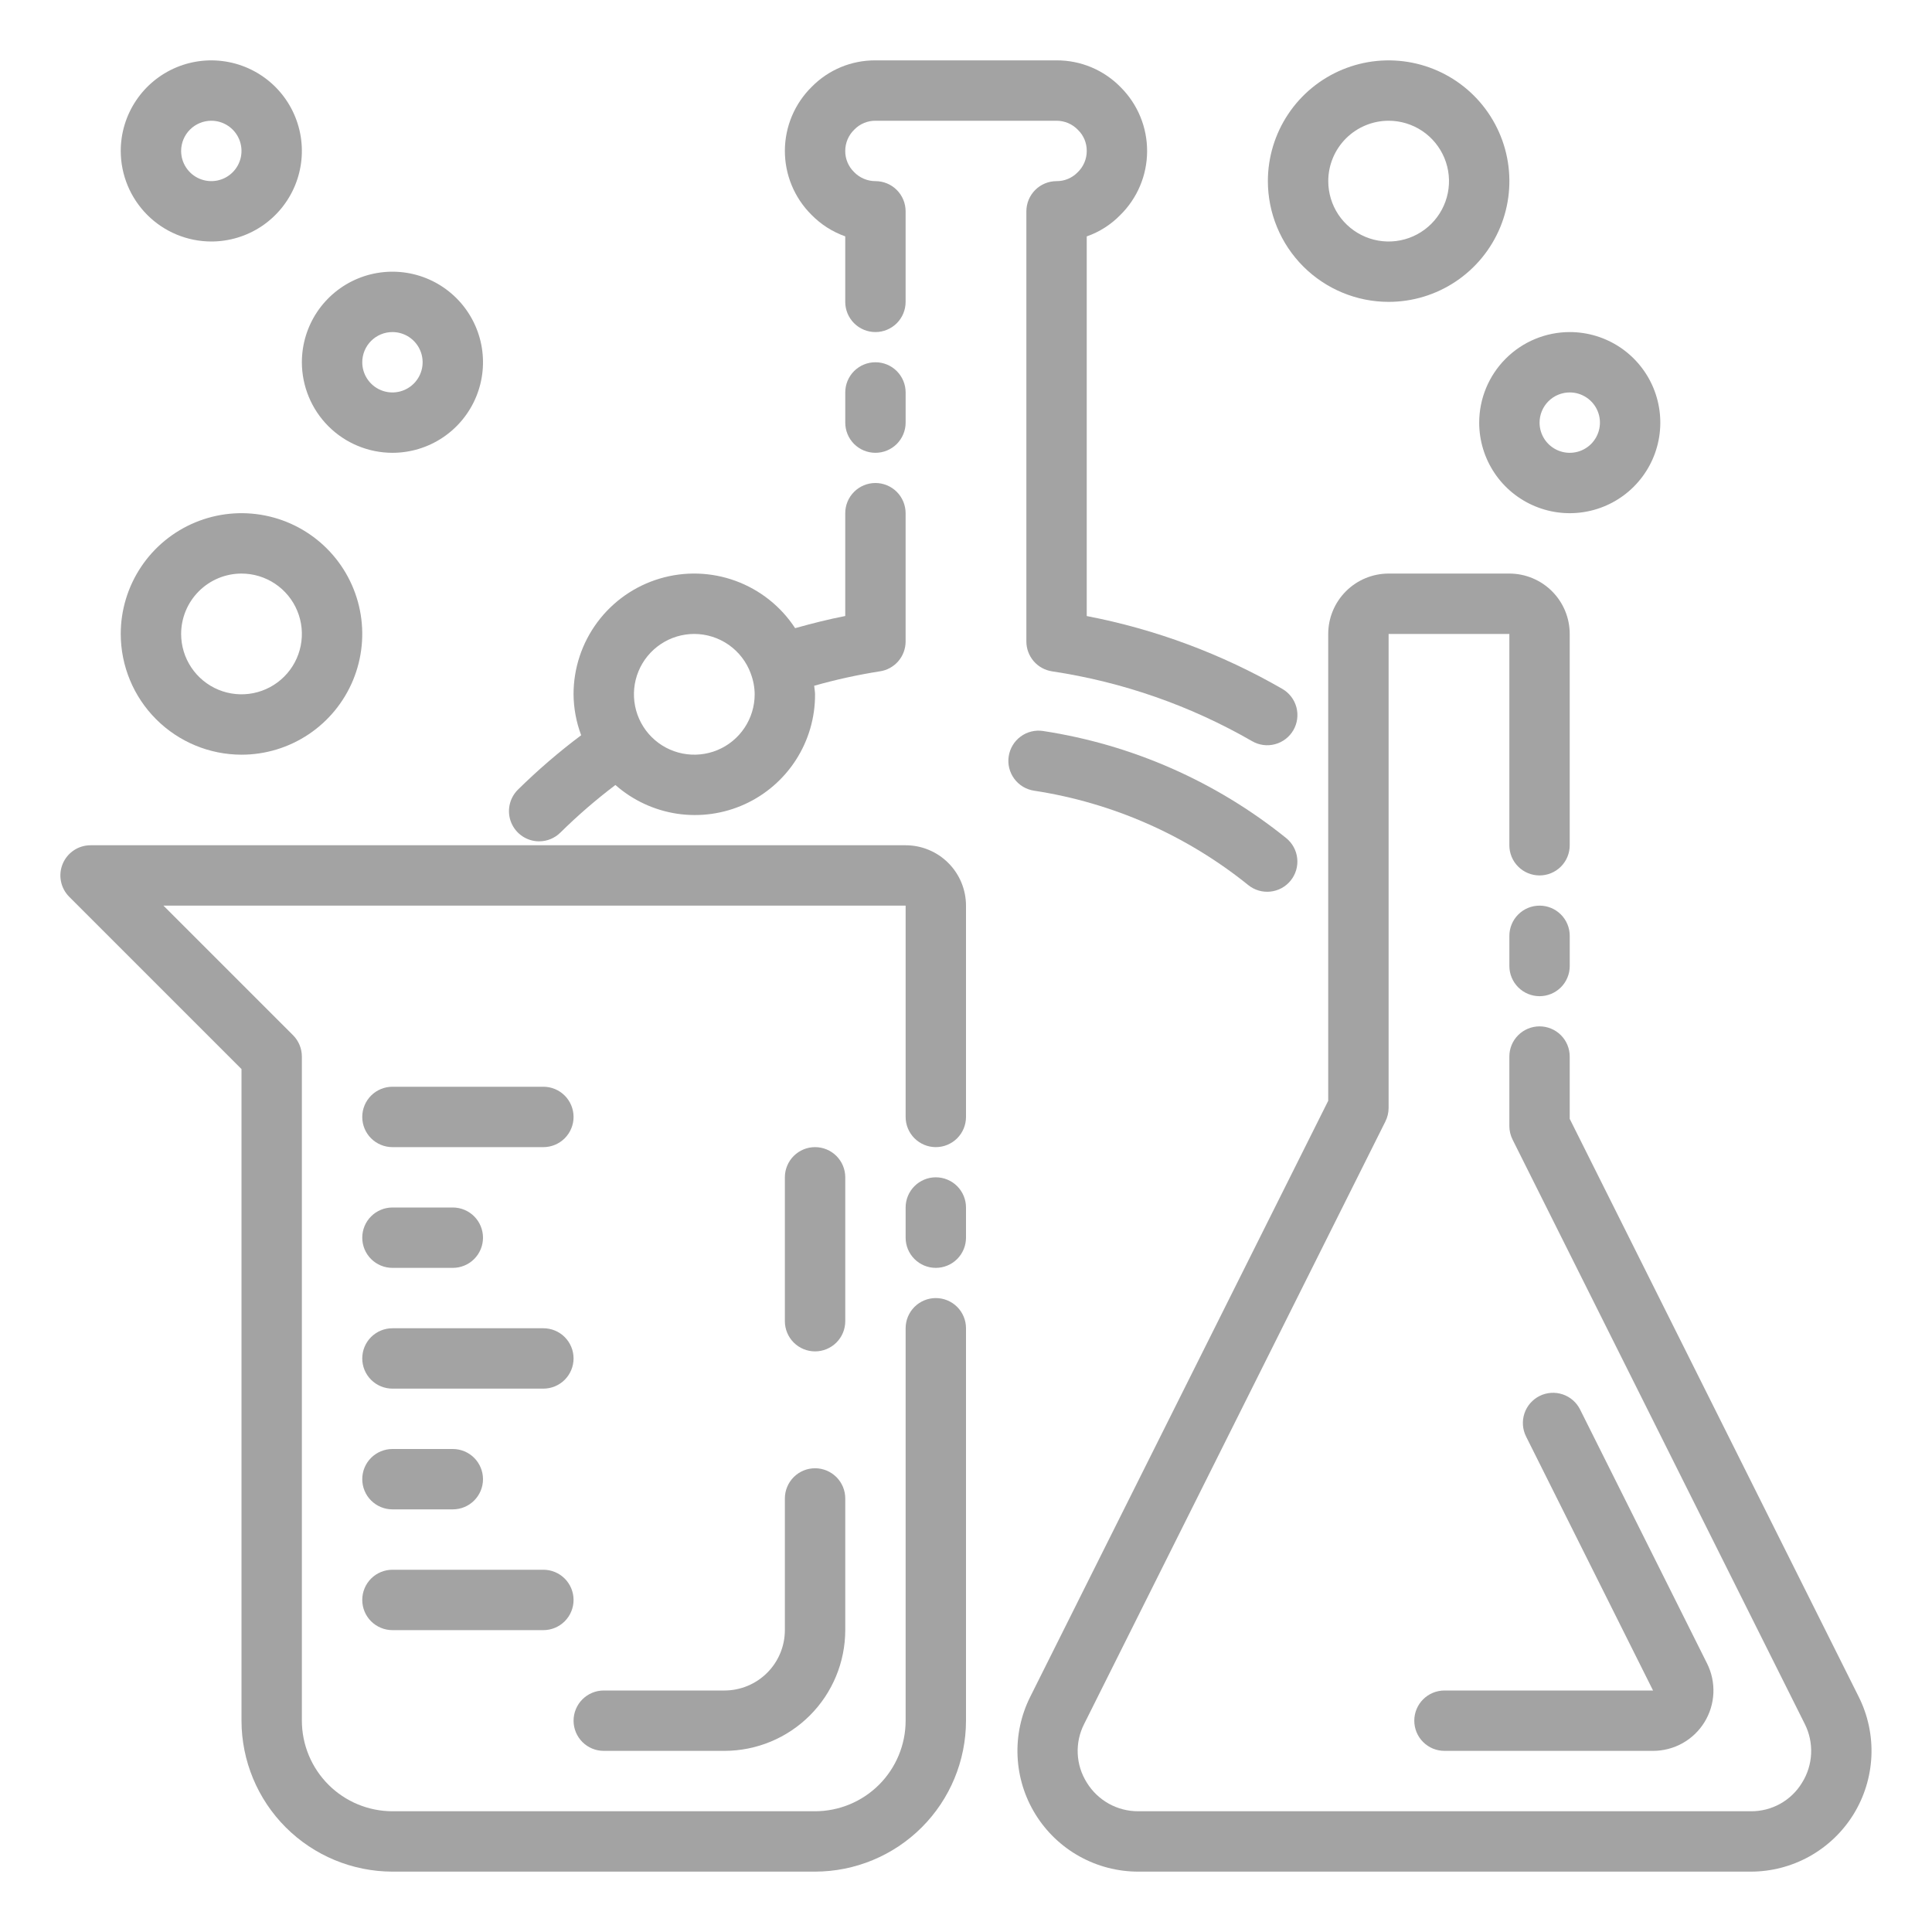 <svg width="97" height="97" viewBox="0 0 97 97" fill="none" xmlns="http://www.w3.org/2000/svg">
<path d="M27.069 42.24C27.268 42.241 27.465 42.202 27.649 42.125C27.833 42.049 28 41.937 28.141 41.796C29.007 40.942 29.928 40.146 30.898 39.412C31.77 40.181 32.847 40.682 33.998 40.855C35.148 41.026 36.324 40.862 37.384 40.381C38.443 39.9 39.34 39.122 39.968 38.143C40.596 37.163 40.927 36.023 40.921 34.859C40.921 34.712 40.888 34.574 40.878 34.43C41.961 34.123 43.061 33.881 44.173 33.706C44.533 33.654 44.862 33.473 45.1 33.198C45.338 32.923 45.468 32.571 45.468 32.207V25.766C45.468 25.364 45.308 24.978 45.024 24.694C44.74 24.41 44.354 24.25 43.953 24.25C43.55 24.25 43.165 24.41 42.881 24.694C42.596 24.978 42.437 25.364 42.437 25.766V30.928C41.609 31.089 40.767 31.302 39.921 31.538C39.207 30.446 38.159 29.614 36.933 29.165C35.708 28.717 34.37 28.676 33.12 29.05C31.869 29.423 30.773 30.19 29.994 31.237C29.215 32.284 28.795 33.554 28.796 34.859C28.802 35.562 28.932 36.257 29.179 36.914C28.058 37.754 26.995 38.669 25.997 39.653C25.786 39.865 25.641 40.135 25.583 40.429C25.524 40.723 25.554 41.028 25.669 41.305C25.784 41.582 25.978 41.819 26.227 41.985C26.476 42.152 26.769 42.241 27.069 42.241L27.069 42.24ZM34.859 31.828C35.476 31.83 36.078 32.02 36.584 32.373C37.09 32.727 37.476 33.226 37.69 33.805V33.806V33.808C37.819 34.144 37.887 34.5 37.89 34.859C37.89 35.459 37.712 36.045 37.379 36.543C37.046 37.042 36.573 37.431 36.019 37.66C35.465 37.889 34.855 37.949 34.267 37.832C33.679 37.715 33.139 37.427 32.715 37.003C32.291 36.579 32.003 36.039 31.886 35.451C31.769 34.863 31.829 34.253 32.058 33.699C32.288 33.145 32.676 32.672 33.175 32.339C33.673 32.006 34.259 31.828 34.859 31.828Z" fill="#A3A3A3"/>
<path d="M42.437 11.867V15.156C42.437 15.558 42.597 15.944 42.881 16.228C43.165 16.512 43.551 16.672 43.953 16.672C44.355 16.672 44.74 16.512 45.025 16.228C45.309 15.944 45.468 15.558 45.468 15.156V10.609C45.468 10.207 45.309 9.822 45.025 9.538C44.74 9.253 44.355 9.094 43.953 9.094C43.751 9.094 43.55 9.053 43.365 8.973C43.179 8.894 43.011 8.777 42.872 8.63C42.733 8.493 42.623 8.329 42.548 8.148C42.473 7.967 42.435 7.774 42.437 7.578C42.437 7.376 42.478 7.176 42.557 6.991C42.637 6.805 42.754 6.638 42.901 6.499C43.038 6.359 43.201 6.249 43.382 6.174C43.563 6.099 43.757 6.061 43.953 6.062H53.047C53.249 6.062 53.449 6.103 53.635 6.183C53.821 6.263 53.988 6.38 54.127 6.527C54.267 6.664 54.377 6.827 54.452 7.008C54.526 7.189 54.564 7.383 54.562 7.578C54.563 7.78 54.522 7.98 54.442 8.166C54.363 8.351 54.246 8.518 54.099 8.657C53.962 8.797 53.798 8.908 53.617 8.983C53.437 9.058 53.242 9.096 53.047 9.094C52.645 9.094 52.259 9.253 51.975 9.538C51.691 9.822 51.531 10.207 51.531 10.609V32.207C51.531 32.57 51.661 32.92 51.898 33.196C52.134 33.471 52.462 33.651 52.82 33.706C56.359 34.237 59.767 35.427 62.868 37.214C63.216 37.415 63.63 37.469 64.018 37.364C64.406 37.26 64.737 37.005 64.938 36.657C65.138 36.309 65.192 35.895 65.088 35.507C64.983 35.118 64.729 34.788 64.381 34.587C61.334 32.83 58.016 31.594 54.562 30.93V11.869C55.197 11.648 55.771 11.282 56.241 10.801C56.667 10.383 57.006 9.885 57.238 9.335C57.47 8.785 57.591 8.195 57.593 7.598C57.596 7.001 57.48 6.409 57.253 5.858C57.026 5.306 56.691 4.804 56.269 4.383C55.85 3.952 55.349 3.611 54.795 3.378C54.242 3.146 53.647 3.028 53.047 3.031H43.953C43.359 3.027 42.77 3.142 42.222 3.369C41.673 3.597 41.175 3.932 40.759 4.355C40.333 4.773 39.994 5.272 39.762 5.821C39.53 6.371 39.409 6.962 39.406 7.559C39.404 8.155 39.519 8.747 39.747 9.299C39.974 9.851 40.309 10.352 40.731 10.774C41.208 11.265 41.792 11.639 42.437 11.867Z" fill="#A3A3A3"/>
<path d="M43.953 18.188C43.551 18.188 43.166 18.347 42.881 18.631C42.597 18.916 42.438 19.301 42.438 19.703V21.219C42.438 21.621 42.597 22.006 42.881 22.291C43.166 22.575 43.551 22.734 43.953 22.734C44.355 22.734 44.741 22.575 45.025 22.291C45.309 22.006 45.469 21.621 45.469 21.219V19.703C45.469 19.301 45.309 18.916 45.025 18.631C44.741 18.347 44.355 18.188 43.953 18.188Z" fill="#A3A3A3"/>
<path d="M62.672 44.438C62.827 44.563 63.005 44.656 63.196 44.712C63.387 44.768 63.588 44.785 63.786 44.764C63.983 44.743 64.175 44.682 64.35 44.587C64.525 44.491 64.679 44.362 64.803 44.207C64.928 44.052 65.021 43.874 65.077 43.683C65.133 43.492 65.151 43.292 65.129 43.094C65.108 42.896 65.048 42.704 64.952 42.529C64.857 42.355 64.728 42.201 64.573 42.076C61.051 39.238 56.84 37.383 52.369 36.701C52.172 36.671 51.972 36.68 51.778 36.728C51.585 36.776 51.403 36.861 51.243 36.98C51.083 37.098 50.947 37.246 50.845 37.417C50.742 37.587 50.674 37.776 50.644 37.973C50.614 38.17 50.623 38.37 50.671 38.564C50.719 38.757 50.805 38.939 50.923 39.099C51.041 39.259 51.189 39.395 51.36 39.497C51.53 39.6 51.719 39.668 51.916 39.698C55.857 40.3 59.569 41.935 62.672 44.438Z" fill="#A3A3A3"/>
<path d="M46.984 59.109C46.582 59.109 46.197 59.269 45.913 59.553C45.628 59.837 45.469 60.223 45.469 60.625V62.141C45.469 62.543 45.628 62.928 45.913 63.212C46.197 63.497 46.582 63.656 46.984 63.656C47.386 63.656 47.772 63.497 48.056 63.212C48.34 62.928 48.5 62.543 48.5 62.141V60.625C48.5 60.223 48.34 59.837 48.056 59.553C47.772 59.269 47.386 59.109 46.984 59.109Z" fill="#A3A3A3"/>
<path d="M45.469 42.438H4.547C4.247 42.438 3.954 42.526 3.705 42.693C3.456 42.86 3.262 43.096 3.147 43.373C3.032 43.65 3.002 43.955 3.061 44.249C3.119 44.543 3.264 44.813 3.475 45.025L12.125 53.675V86.391C12.127 88.4 12.927 90.326 14.347 91.747C15.768 93.167 17.694 93.966 19.703 93.969H40.922C42.931 93.966 44.857 93.167 46.278 91.747C47.699 90.326 48.498 88.4 48.5 86.391V66.688C48.5 66.285 48.34 65.9 48.056 65.616C47.772 65.332 47.386 65.172 46.984 65.172C46.583 65.172 46.197 65.332 45.913 65.616C45.629 65.9 45.469 66.285 45.469 66.688V86.391C45.468 87.596 44.988 88.752 44.136 89.604C43.283 90.457 42.127 90.936 40.922 90.938H19.703C18.498 90.936 17.342 90.457 16.49 89.604C15.637 88.752 15.158 87.596 15.156 86.391V53.047C15.156 52.645 14.997 52.26 14.713 51.975L8.206 45.469H45.469V56.078C45.469 56.48 45.629 56.866 45.913 57.15C46.197 57.434 46.583 57.594 46.984 57.594C47.386 57.594 47.772 57.434 48.056 57.15C48.34 56.866 48.5 56.48 48.5 56.078V45.469C48.499 44.665 48.18 43.895 47.611 43.326C47.043 42.758 46.273 42.438 45.469 42.438Z" fill="#A3A3A3"/>
<path d="M30.312 87.906H36.375C37.982 87.904 39.523 87.265 40.66 86.129C41.797 84.992 42.436 83.451 42.438 81.844V75.233C42.438 74.831 42.278 74.445 41.994 74.161C41.709 73.877 41.324 73.717 40.922 73.717C40.52 73.717 40.134 73.877 39.85 74.161C39.566 74.445 39.406 74.831 39.406 75.233V81.844C39.405 82.647 39.086 83.418 38.517 83.986C37.949 84.554 37.179 84.874 36.375 84.875H30.312C29.91 84.875 29.525 85.035 29.241 85.319C28.957 85.603 28.797 85.989 28.797 86.391C28.797 86.793 28.957 87.178 29.241 87.462C29.525 87.746 29.91 87.906 30.312 87.906Z" fill="#A3A3A3"/>
<path d="M42.438 59.109C42.438 58.707 42.278 58.322 41.994 58.038C41.709 57.753 41.324 57.594 40.922 57.594C40.52 57.594 40.134 57.753 39.85 58.038C39.566 58.322 39.406 58.707 39.406 59.109V66.333C39.406 66.735 39.566 67.121 39.85 67.405C40.134 67.689 40.52 67.849 40.922 67.849C41.324 67.849 41.709 67.689 41.994 67.405C42.278 67.121 42.438 66.735 42.438 66.333V59.109Z" fill="#A3A3A3"/>
<path d="M19.703 57.594H27.281C27.683 57.594 28.069 57.434 28.353 57.15C28.637 56.866 28.797 56.48 28.797 56.078C28.797 55.676 28.637 55.291 28.353 55.006C28.069 54.722 27.683 54.562 27.281 54.562H19.703C19.301 54.562 18.916 54.722 18.631 55.006C18.347 55.291 18.188 55.676 18.188 56.078C18.188 56.48 18.347 56.866 18.631 57.15C18.916 57.434 19.301 57.594 19.703 57.594Z" fill="#A3A3A3"/>
<path d="M19.703 63.656H22.734C23.136 63.656 23.522 63.497 23.806 63.212C24.09 62.928 24.25 62.543 24.25 62.141C24.25 61.739 24.09 61.353 23.806 61.069C23.522 60.785 23.136 60.625 22.734 60.625H19.703C19.301 60.625 18.916 60.785 18.631 61.069C18.347 61.353 18.188 61.739 18.188 62.141C18.188 62.543 18.347 62.928 18.631 63.212C18.916 63.497 19.301 63.656 19.703 63.656Z" fill="#A3A3A3"/>
<path d="M19.703 69.719H27.281C27.683 69.719 28.069 69.559 28.353 69.275C28.637 68.991 28.797 68.605 28.797 68.203C28.797 67.801 28.637 67.416 28.353 67.131C28.069 66.847 27.683 66.688 27.281 66.688H19.703C19.301 66.688 18.916 66.847 18.631 67.131C18.347 67.416 18.188 67.801 18.188 68.203C18.188 68.605 18.347 68.991 18.631 69.275C18.916 69.559 19.301 69.719 19.703 69.719Z" fill="#A3A3A3"/>
<path d="M19.703 75.781H22.734C23.136 75.781 23.522 75.622 23.806 75.337C24.09 75.053 24.25 74.668 24.25 74.266C24.25 73.864 24.09 73.478 23.806 73.194C23.522 72.91 23.136 72.75 22.734 72.75H19.703C19.301 72.75 18.916 72.91 18.631 73.194C18.347 73.478 18.188 73.864 18.188 74.266C18.188 74.668 18.347 75.053 18.631 75.337C18.916 75.622 19.301 75.781 19.703 75.781Z" fill="#A3A3A3"/>
<path d="M19.703 81.844H27.281C27.683 81.844 28.069 81.684 28.353 81.4C28.637 81.116 28.797 80.73 28.797 80.328C28.797 79.926 28.637 79.541 28.353 79.256C28.069 78.972 27.683 78.812 27.281 78.812H19.703C19.301 78.812 18.916 78.972 18.631 79.256C18.347 79.541 18.188 79.926 18.188 80.328C18.188 80.73 18.347 81.116 18.631 81.4C18.916 81.684 19.301 81.844 19.703 81.844Z" fill="#A3A3A3"/>
<path d="M93.323 85.195L78.811 56.174V53.047C78.811 52.645 78.652 52.259 78.368 51.975C78.083 51.691 77.698 51.531 77.296 51.531C76.894 51.531 76.508 51.691 76.224 51.975C75.94 52.259 75.78 52.645 75.78 53.047V56.533C75.78 56.768 75.835 57 75.94 57.211L90.611 86.551C90.844 87.013 90.954 87.527 90.931 88.043C90.908 88.56 90.752 89.062 90.478 89.501C90.211 89.944 89.832 90.31 89.38 90.562C88.928 90.814 88.417 90.943 87.9 90.938H57.145C56.628 90.939 56.119 90.808 55.667 90.556C55.216 90.304 54.837 89.941 54.566 89.5C54.289 89.062 54.132 88.56 54.109 88.043C54.086 87.525 54.198 87.011 54.435 86.55L69.558 56.302C69.663 56.091 69.718 55.859 69.718 55.623V31.828H75.78V42.438C75.78 42.84 75.94 43.225 76.224 43.509C76.508 43.793 76.894 43.953 77.296 43.953C77.698 43.953 78.083 43.793 78.368 43.509C78.652 43.225 78.811 42.84 78.811 42.438V31.828C78.811 31.024 78.491 30.254 77.923 29.686C77.354 29.117 76.584 28.798 75.78 28.797H69.718C68.914 28.798 68.144 29.117 67.575 29.686C67.007 30.254 66.687 31.024 66.686 31.828V55.266L51.723 85.195C51.261 86.119 51.042 87.146 51.089 88.178C51.135 89.211 51.444 90.214 51.988 91.093C52.531 91.972 53.29 92.698 54.192 93.201C55.095 93.704 56.111 93.969 57.145 93.969H87.9C88.933 93.969 89.95 93.705 90.852 93.202C91.755 92.698 92.514 91.973 93.058 91.094C93.601 90.215 93.91 89.211 93.957 88.179C94.003 87.146 93.785 86.119 93.323 85.195Z" fill="#A3A3A3"/>
<path d="M77.297 45.469C76.895 45.469 76.509 45.628 76.225 45.913C75.941 46.197 75.781 46.582 75.781 46.984V48.5C75.781 48.902 75.941 49.288 76.225 49.572C76.509 49.856 76.895 50.016 77.297 50.016C77.699 50.016 78.084 49.856 78.369 49.572C78.653 49.288 78.812 48.902 78.812 48.5V46.984C78.812 46.582 78.653 46.197 78.369 45.913C78.084 45.628 77.699 45.469 77.297 45.469Z" fill="#A3A3A3"/>
<path d="M71.007 86.391C71.007 86.793 71.166 87.178 71.451 87.462C71.735 87.747 72.121 87.906 72.522 87.906H82.995C83.512 87.906 84.02 87.774 84.472 87.523C84.923 87.271 85.303 86.908 85.574 86.469C85.846 86.029 86.001 85.528 86.024 85.011C86.047 84.495 85.938 83.981 85.707 83.519L79.331 70.766C79.151 70.406 78.836 70.133 78.454 70.006C78.073 69.879 77.657 69.908 77.297 70.088C76.938 70.268 76.664 70.583 76.537 70.964C76.41 71.346 76.439 71.762 76.619 72.122L82.995 84.875H72.522C72.121 84.875 71.735 85.035 71.451 85.319C71.166 85.603 71.007 85.989 71.007 86.391Z" fill="#A3A3A3"/>
<path d="M12.125 37.891C13.324 37.891 14.496 37.535 15.493 36.869C16.49 36.203 17.267 35.256 17.726 34.148C18.185 33.04 18.305 31.821 18.071 30.645C17.837 29.469 17.26 28.389 16.412 27.541C15.564 26.693 14.484 26.116 13.308 25.882C12.132 25.648 10.913 25.768 9.805 26.227C8.697 26.686 7.75 27.463 7.084 28.46C6.418 29.457 6.062 30.629 6.062 31.828C6.064 33.435 6.703 34.977 7.84 36.113C8.977 37.25 10.518 37.889 12.125 37.891ZM12.125 28.797C12.725 28.797 13.311 28.975 13.809 29.308C14.308 29.641 14.696 30.114 14.925 30.668C15.155 31.222 15.215 31.831 15.098 32.419C14.981 33.008 14.692 33.548 14.268 33.971C13.845 34.395 13.304 34.684 12.716 34.801C12.128 34.918 11.519 34.858 10.965 34.629C10.411 34.399 9.938 34.011 9.605 33.512C9.272 33.014 9.094 32.428 9.094 31.828C9.095 31.024 9.414 30.254 9.983 29.686C10.551 29.117 11.321 28.798 12.125 28.797Z" fill="#A3A3A3"/>
<path d="M19.703 22.734C20.602 22.734 21.482 22.468 22.229 21.968C22.977 21.468 23.56 20.758 23.904 19.927C24.248 19.097 24.338 18.183 24.163 17.3C23.987 16.418 23.554 15.608 22.918 14.972C22.282 14.336 21.472 13.903 20.59 13.728C19.708 13.553 18.794 13.643 17.963 13.987C17.132 14.331 16.422 14.914 15.922 15.661C15.423 16.409 15.156 17.288 15.156 18.188C15.158 19.393 15.637 20.549 16.489 21.401C17.342 22.254 18.498 22.733 19.703 22.734ZM19.703 16.672C20.003 16.672 20.296 16.761 20.545 16.927C20.794 17.094 20.989 17.331 21.103 17.608C21.218 17.884 21.248 18.189 21.19 18.483C21.131 18.777 20.987 19.047 20.775 19.259C20.563 19.471 20.293 19.616 19.999 19.674C19.705 19.733 19.4 19.703 19.123 19.588C18.846 19.473 18.61 19.279 18.443 19.029C18.276 18.78 18.188 18.487 18.188 18.188C18.188 17.786 18.348 17.4 18.632 17.116C18.916 16.832 19.301 16.672 19.703 16.672Z" fill="#A3A3A3"/>
<path d="M74.266 21.219C74.266 22.118 74.532 22.997 75.032 23.745C75.531 24.493 76.242 25.075 77.073 25.419C77.903 25.764 78.817 25.854 79.7 25.678C80.582 25.503 81.392 25.07 82.028 24.434C82.663 23.798 83.097 22.988 83.272 22.106C83.447 21.224 83.357 20.31 83.013 19.479C82.669 18.648 82.086 17.938 81.339 17.438C80.591 16.939 79.712 16.672 78.812 16.672C77.607 16.673 76.451 17.153 75.599 18.005C74.746 18.858 74.267 20.013 74.266 21.219ZM78.812 19.703C79.112 19.703 79.405 19.792 79.654 19.959C79.904 20.125 80.098 20.362 80.213 20.639C80.328 20.916 80.358 21.22 80.299 21.514C80.24 21.808 80.096 22.078 79.884 22.291C79.672 22.502 79.402 22.647 79.108 22.705C78.814 22.764 78.509 22.734 78.233 22.619C77.956 22.504 77.719 22.31 77.552 22.061C77.386 21.811 77.297 21.518 77.297 21.219C77.297 20.817 77.457 20.432 77.741 20.147C78.025 19.863 78.411 19.703 78.812 19.703Z" fill="#A3A3A3"/>
<path d="M69.719 15.156C70.918 15.156 72.09 14.801 73.087 14.134C74.084 13.468 74.861 12.521 75.32 11.414C75.779 10.306 75.899 9.087 75.665 7.911C75.431 6.735 74.853 5.655 74.006 4.807C73.158 3.959 72.078 3.382 70.901 3.148C69.725 2.914 68.507 3.034 67.399 3.493C66.291 3.952 65.344 4.729 64.678 5.726C64.012 6.723 63.656 7.895 63.656 9.094C63.658 10.701 64.297 12.242 65.434 13.379C66.57 14.515 68.111 15.155 69.719 15.156ZM69.719 6.062C70.318 6.062 70.904 6.24 71.403 6.573C71.901 6.906 72.29 7.38 72.519 7.934C72.749 8.488 72.809 9.097 72.692 9.685C72.575 10.273 72.286 10.813 71.862 11.237C71.438 11.661 70.898 11.95 70.31 12.067C69.722 12.184 69.113 12.124 68.559 11.894C68.005 11.665 67.531 11.276 67.198 10.778C66.865 10.279 66.688 9.693 66.688 9.094C66.688 8.29 67.008 7.52 67.576 6.951C68.145 6.383 68.915 6.063 69.719 6.062Z" fill="#A3A3A3"/>
<path d="M10.609 12.125C11.509 12.125 12.388 11.858 13.136 11.359C13.883 10.859 14.466 10.149 14.81 9.318C15.154 8.487 15.244 7.573 15.069 6.691C14.893 5.809 14.46 4.999 13.825 4.363C13.189 3.727 12.378 3.294 11.496 3.119C10.614 2.943 9.7 3.033 8.869 3.377C8.039 3.721 7.328 4.304 6.829 5.052C6.329 5.8 6.062 6.679 6.062 7.578C6.064 8.784 6.543 9.939 7.396 10.792C8.248 11.644 9.404 12.124 10.609 12.125ZM10.609 6.062C10.909 6.062 11.202 6.151 11.451 6.318C11.701 6.484 11.895 6.721 12.01 6.998C12.124 7.275 12.154 7.58 12.096 7.874C12.037 8.168 11.893 8.438 11.681 8.65C11.469 8.862 11.199 9.006 10.905 9.065C10.611 9.123 10.306 9.093 10.029 8.978C9.752 8.864 9.516 8.669 9.349 8.42C9.183 8.171 9.094 7.878 9.094 7.578C9.094 7.176 9.254 6.791 9.538 6.507C9.822 6.223 10.207 6.063 10.609 6.062Z" fill="#A3A3A3"/>
</svg>
